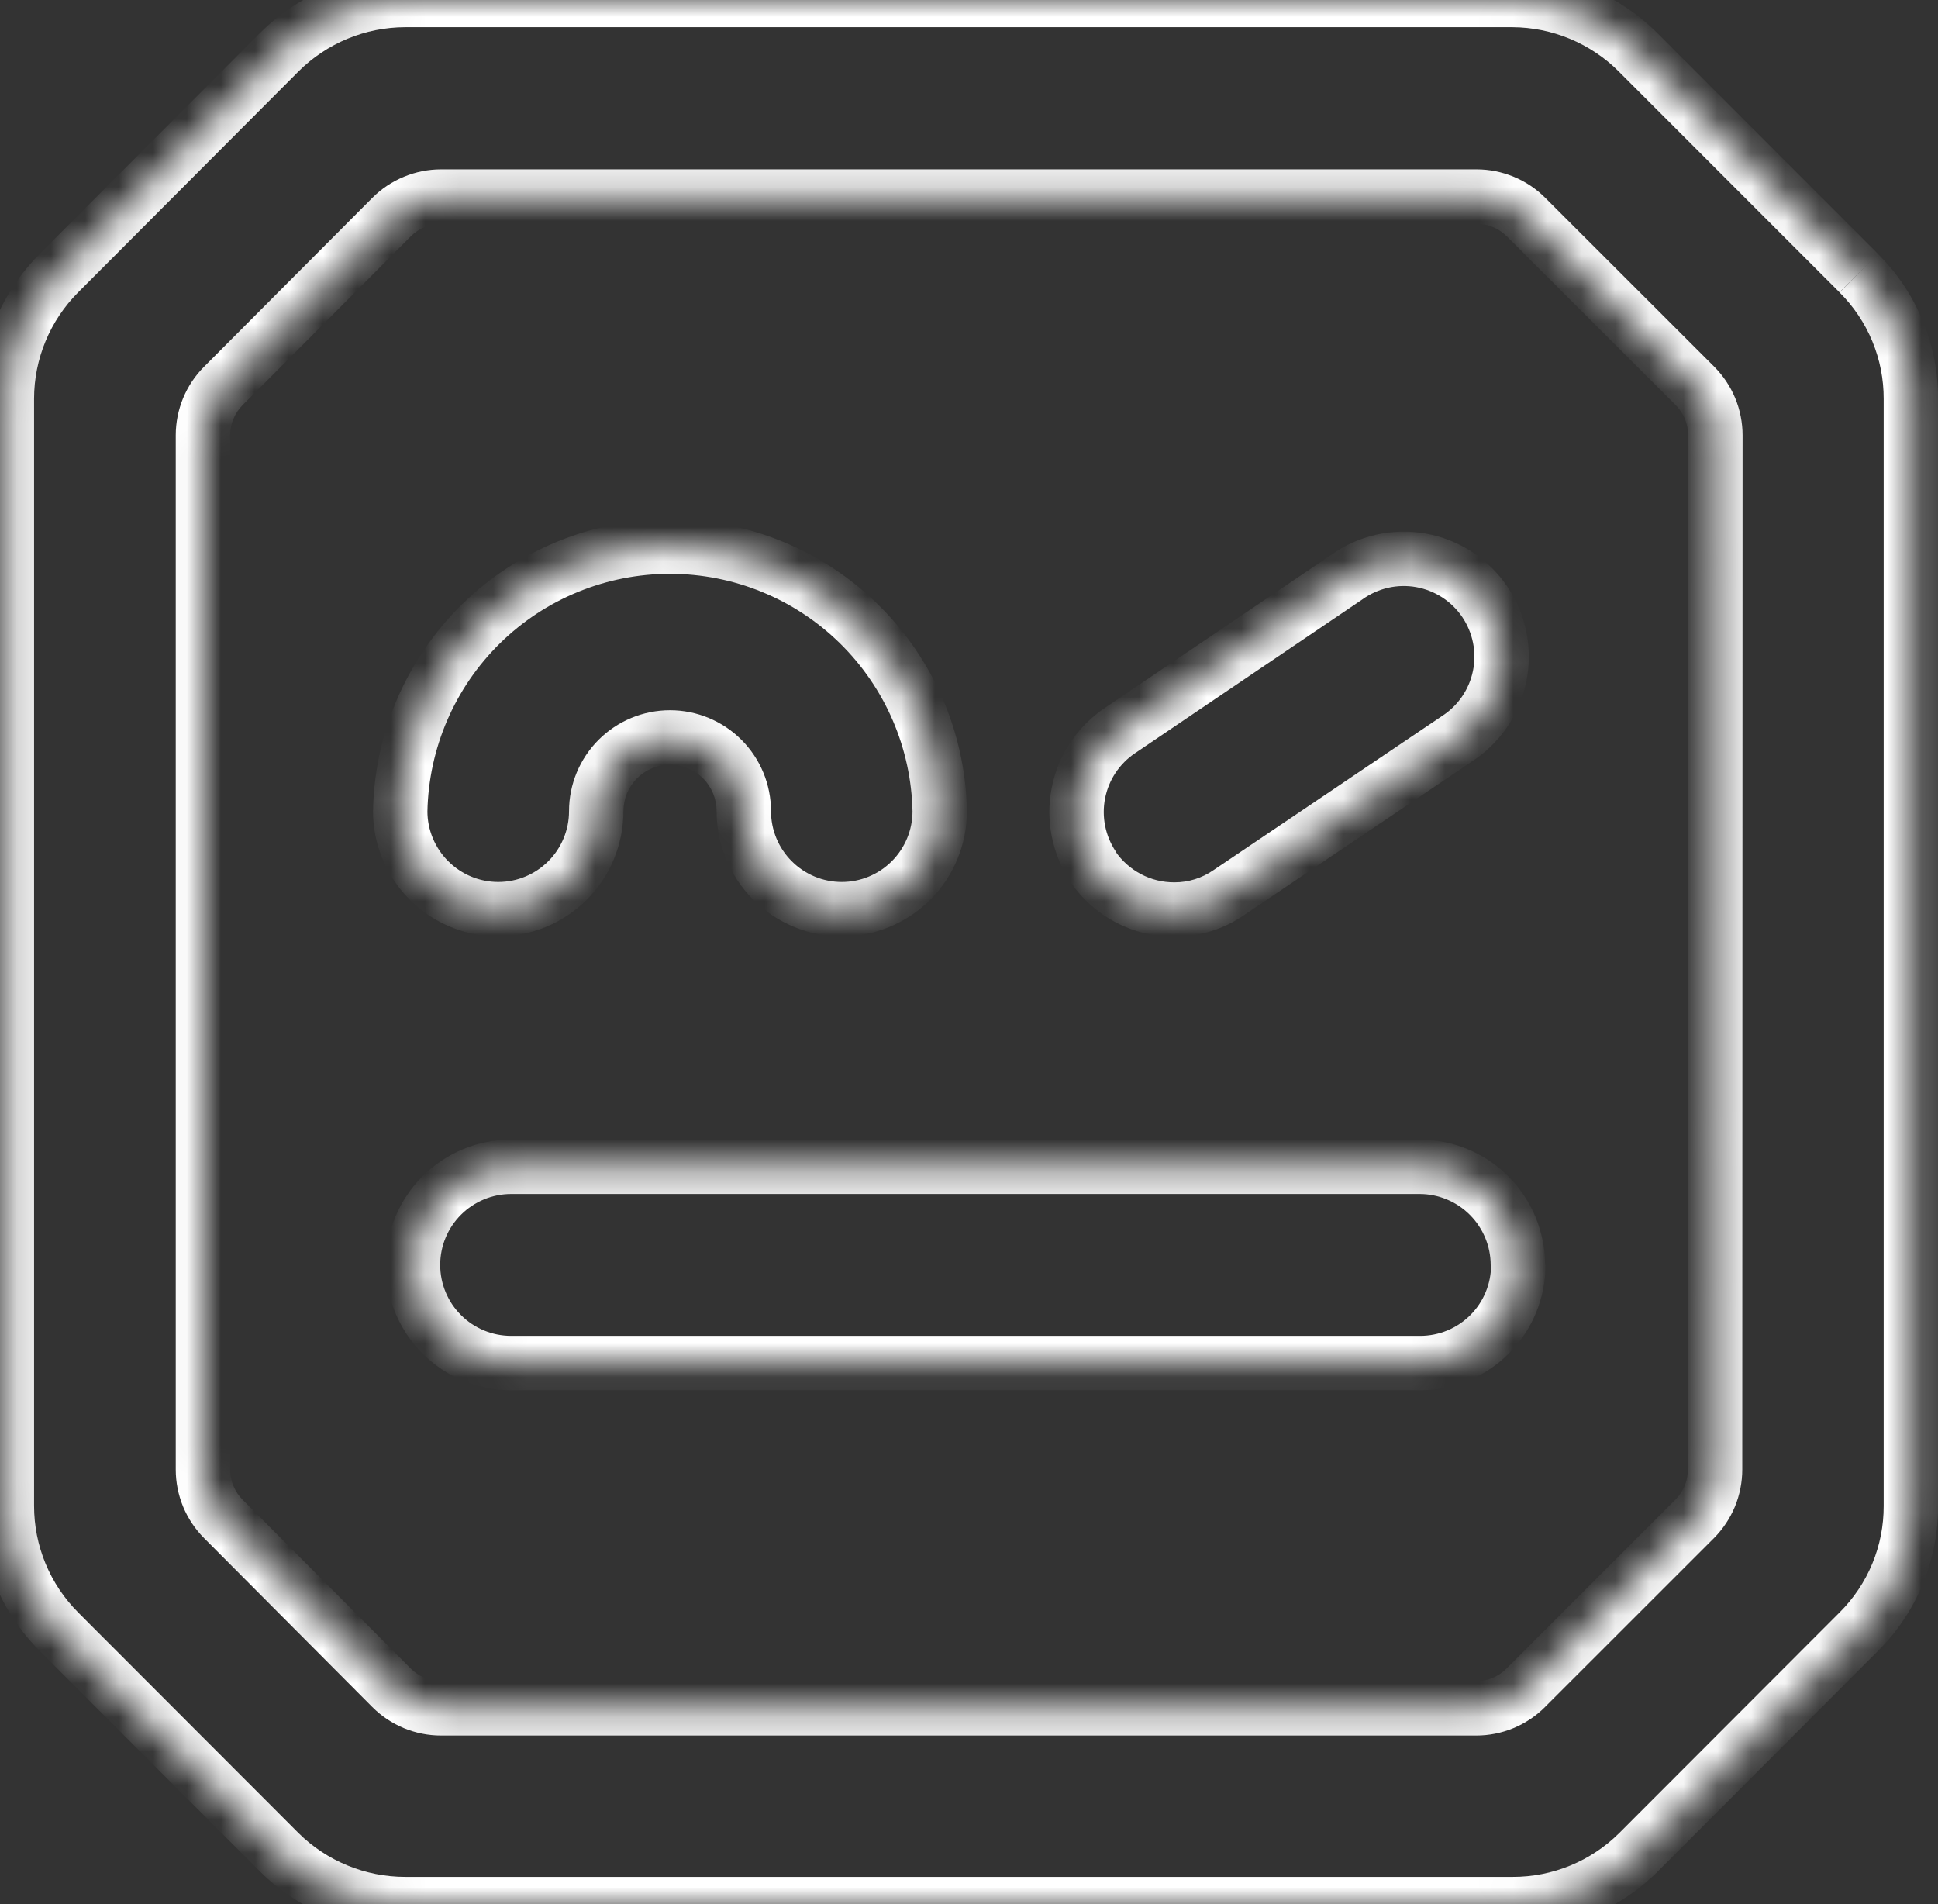 <svg width="57" height="56" viewBox="0 0 57 56" fill="none" xmlns="http://www.w3.org/2000/svg">
<rect x="0" y="0" width="57" height="56" fill="#333333" stroke="none"/>
<mask id="path-1-inside-1_211_13" fill="white">
<path d="M11.771 23.858C11.811 21.781 12.665 19.802 14.148 18.346C15.632 16.891 17.627 16.076 19.705 16.076C21.783 16.076 23.779 16.891 25.262 18.346C26.746 19.802 27.599 21.781 27.639 23.858C27.639 24.622 27.335 25.355 26.795 25.895C26.255 26.435 25.522 26.739 24.758 26.739C23.994 26.739 23.261 26.435 22.721 25.895C22.181 25.355 21.877 24.622 21.877 23.858C21.877 23.283 21.648 22.73 21.241 22.323C20.834 21.916 20.282 21.688 19.706 21.688C19.131 21.688 18.579 21.916 18.172 22.323C17.764 22.73 17.536 23.283 17.536 23.858C17.536 24.622 17.232 25.355 16.692 25.895C16.152 26.435 15.419 26.739 14.655 26.739C13.891 26.739 13.158 26.435 12.618 25.895C12.078 25.355 11.771 24.622 11.771 23.858ZM44.656 37.201C44.656 37.581 44.581 37.956 44.437 38.306C44.292 38.657 44.079 38.975 43.811 39.243C43.543 39.511 43.224 39.724 42.874 39.869C42.524 40.014 42.148 40.088 41.769 40.088H15.033C14.268 40.088 13.534 39.784 12.992 39.242C12.451 38.701 12.147 37.967 12.147 37.201C12.147 36.436 12.451 35.702 12.992 35.16C13.534 34.619 14.268 34.315 15.033 34.315H41.757C42.522 34.317 43.256 34.621 43.797 35.162C44.338 35.703 44.642 36.436 44.644 37.201M32.152 25.488C31.726 24.853 31.57 24.075 31.717 23.325C31.865 22.575 32.303 21.914 32.938 21.487L39.61 16.974C39.922 16.75 40.276 16.591 40.651 16.506C41.026 16.421 41.414 16.412 41.793 16.48C42.171 16.547 42.532 16.69 42.855 16.899C43.177 17.108 43.454 17.38 43.67 17.698C43.886 18.017 44.035 18.375 44.11 18.752C44.185 19.129 44.184 19.517 44.106 19.894C44.028 20.27 43.876 20.627 43.658 20.944C43.44 21.261 43.161 21.53 42.837 21.737L36.144 26.25C35.673 26.576 35.114 26.751 34.541 26.75C34.069 26.752 33.603 26.637 33.185 26.417C32.767 26.197 32.409 25.878 32.143 25.488M50.443 43.218C50.443 43.489 50.39 43.756 50.287 44.006C50.183 44.255 50.032 44.482 49.841 44.673L44.874 49.64C44.683 49.831 44.456 49.982 44.206 50.086C43.956 50.189 43.689 50.242 43.419 50.242H12.973C12.703 50.242 12.435 50.189 12.186 50.086C11.936 49.982 11.709 49.831 11.518 49.64L6.571 44.673C6.38 44.482 6.229 44.255 6.126 44.006C6.022 43.756 5.969 43.489 5.969 43.218V12.802C5.969 12.532 6.022 12.264 6.126 12.015C6.229 11.765 6.38 11.538 6.571 11.347L11.518 6.384C11.709 6.193 11.936 6.041 12.186 5.938C12.435 5.834 12.703 5.781 12.973 5.781H43.428C43.698 5.781 43.965 5.834 44.215 5.938C44.465 6.041 44.691 6.193 44.882 6.384L49.849 11.347C50.041 11.538 50.192 11.765 50.295 12.015C50.399 12.264 50.452 12.532 50.452 12.802L50.443 43.218ZM54.668 8.03L48.182 1.542C47.201 0.56 45.872 0.006 44.484 0H11.92C10.531 0.002 9.199 0.553 8.215 1.533L1.735 8.03C0.755 9.011 0.204 10.339 0.202 11.726V44.286C0.202 44.974 0.337 45.655 0.6 46.291C0.863 46.926 1.249 47.504 1.735 47.99L8.215 54.478C9.202 55.453 10.533 56 11.92 56H44.484C45.871 56.003 47.204 55.456 48.188 54.478L54.668 47.99C55.157 47.505 55.544 46.928 55.807 46.292C56.07 45.656 56.205 44.974 56.202 44.286V11.737C56.205 11.049 56.07 10.367 55.807 9.731C55.544 9.095 55.157 8.518 54.668 8.033"/>
</mask>
<path d="M11.771 23.858L10.972 23.843L10.971 23.851V23.858H11.771ZM19.705 16.076V16.876V16.076ZM27.639 23.858H28.439V23.851L28.439 23.843L27.639 23.858ZM21.877 23.858H21.077H21.877ZM41.769 40.088L41.77 39.288H41.769V40.088ZM15.033 40.088L15.033 40.888H15.033V40.088ZM15.033 34.315L15.033 33.515H15.033L15.033 34.315ZM41.757 34.315L41.759 33.515H41.757V34.315ZM32.938 21.487L33.384 22.151L33.386 22.15L32.938 21.487ZM39.61 16.974L40.058 17.637L40.067 17.631L40.076 17.624L39.61 16.974ZM42.837 21.737L42.406 21.063L42.398 21.068L42.39 21.074L42.837 21.737ZM36.144 26.25L35.697 25.587L35.688 25.593L36.144 26.25ZM34.541 26.75L34.542 25.95L34.539 25.95L34.541 26.75ZM50.443 43.218L49.643 43.218L49.643 43.218L50.443 43.218ZM49.841 44.673L50.407 45.239L50.407 45.239L49.841 44.673ZM44.874 49.64L45.439 50.206L45.439 50.205L44.874 49.64ZM43.419 50.242L43.419 49.442H43.419V50.242ZM12.973 50.242L12.973 49.442L12.973 49.442L12.973 50.242ZM11.518 49.64L10.951 50.204L10.953 50.206L11.518 49.64ZM6.571 44.673L7.138 44.109L7.137 44.108L6.571 44.673ZM5.969 43.218L6.769 43.218V43.218H5.969ZM5.969 12.802L6.769 12.802L6.769 12.802L5.969 12.802ZM6.571 11.347L7.137 11.913L7.138 11.912L6.571 11.347ZM11.518 6.384L10.953 5.818L10.951 5.819L11.518 6.384ZM12.973 5.781L12.973 6.581H12.973V5.781ZM43.428 5.781L43.428 6.581L43.428 6.581L43.428 5.781ZM44.882 6.384L44.317 6.949L44.317 6.949L44.882 6.384ZM49.849 11.347L50.415 10.782L50.415 10.781L49.849 11.347ZM50.452 12.802L51.252 12.802L51.252 12.802L50.452 12.802ZM48.182 1.542L47.616 2.107L47.616 2.108L48.182 1.542ZM44.484 0L44.487 -0.8H44.484V0ZM11.92 0L11.92 -0.8L11.919 -0.8L11.92 0ZM8.215 1.533L7.651 0.967L7.649 0.968L8.215 1.533ZM1.735 8.03L2.301 8.596L2.302 8.595L1.735 8.03ZM0.202 11.726L-0.598 11.724V11.726H0.202ZM0.202 44.286L1.002 44.286V44.286H0.202ZM1.735 47.99L2.301 47.425L2.301 47.424L1.735 47.99ZM8.215 54.478L7.649 55.044L7.653 55.047L8.215 54.478ZM11.92 56L11.92 55.2L11.92 55.2L11.92 56ZM44.484 56L44.486 55.2H44.484V56ZM48.188 54.478L48.752 55.046L48.754 55.044L48.188 54.478ZM54.668 47.99L54.105 47.422L54.102 47.425L54.668 47.99ZM56.202 44.286L55.402 44.286L55.402 44.289L56.202 44.286ZM56.202 11.737L55.402 11.734V11.737H56.202ZM11.771 23.858L12.571 23.874C12.607 22.006 13.374 20.226 14.708 18.917L14.148 18.346L13.588 17.775C11.955 19.377 11.015 21.556 10.972 23.843L11.771 23.858ZM14.148 18.346L14.708 18.917C16.042 17.609 17.836 16.876 19.705 16.876V16.076V15.276C17.417 15.276 15.221 16.173 13.588 17.775L14.148 18.346ZM19.705 16.076V16.876C21.574 16.876 23.368 17.609 24.702 18.917L25.262 18.346L25.822 17.775C24.189 16.173 21.993 15.276 19.705 15.276V16.076ZM25.262 18.346L24.702 18.917C26.036 20.226 26.803 22.006 26.839 23.874L27.639 23.858L28.439 23.843C28.395 21.556 27.455 19.377 25.822 17.775L25.262 18.346ZM27.639 23.858H26.839C26.839 24.41 26.619 24.939 26.229 25.329L26.795 25.895L27.361 26.461C28.051 25.77 28.439 24.834 28.439 23.858H27.639ZM26.795 25.895L26.229 25.329C25.839 25.72 25.31 25.939 24.758 25.939V26.739V27.539C25.734 27.539 26.67 27.151 27.361 26.461L26.795 25.895ZM24.758 26.739V25.939C24.206 25.939 23.677 25.72 23.287 25.329L22.721 25.895L22.155 26.461C22.846 27.151 23.782 27.539 24.758 27.539V26.739ZM22.721 25.895L23.287 25.329C22.896 24.939 22.677 24.41 22.677 23.858H21.877H21.077C21.077 24.834 21.465 25.77 22.155 26.461L22.721 25.895ZM21.877 23.858L22.677 23.858C22.677 23.07 22.364 22.315 21.807 21.758L21.241 22.323L20.676 22.889C20.933 23.146 21.077 23.495 21.077 23.858L21.877 23.858ZM21.241 22.323L21.807 21.758C21.25 21.201 20.494 20.888 19.706 20.888V21.688V22.488C20.07 22.488 20.419 22.632 20.676 22.889L21.241 22.323ZM19.706 21.688V20.888C18.919 20.888 18.163 21.201 17.606 21.758L18.172 22.323L18.737 22.889C18.994 22.632 19.343 22.488 19.706 22.488V21.688ZM18.172 22.323L17.606 21.758C17.049 22.315 16.736 23.07 16.736 23.858H17.536H18.336C18.336 23.495 18.48 23.146 18.737 22.889L18.172 22.323ZM17.536 23.858H16.736C16.736 24.41 16.517 24.939 16.126 25.329L16.692 25.895L17.258 26.461C17.948 25.77 18.336 24.834 18.336 23.858H17.536ZM16.692 25.895L16.126 25.329C15.736 25.72 15.207 25.939 14.655 25.939V26.739V27.539C15.631 27.539 16.567 27.151 17.258 26.461L16.692 25.895ZM14.655 26.739V25.939C14.103 25.939 13.574 25.72 13.184 25.329L12.618 25.895L12.052 26.461C12.743 27.151 13.679 27.539 14.655 27.539V26.739ZM12.618 25.895L13.184 25.329C12.792 24.938 12.571 24.408 12.571 23.858H11.771H10.971C10.971 24.837 11.364 25.772 12.052 26.461L12.618 25.895ZM44.656 37.201L43.855 37.202C43.856 37.476 43.802 37.748 43.697 38.001L44.437 38.306L45.176 38.612C45.361 38.165 45.456 37.685 45.456 37.201L44.656 37.201ZM44.437 38.306L43.697 38.001C43.593 38.254 43.439 38.484 43.245 38.678L43.811 39.243L44.377 39.809C44.719 39.466 44.991 39.06 45.176 38.612L44.437 38.306ZM43.811 39.243L43.245 38.678C43.051 38.871 42.821 39.025 42.568 39.13L42.874 39.869L43.18 40.608C43.627 40.423 44.034 40.151 44.377 39.809L43.811 39.243ZM42.874 39.869L42.568 39.13C42.315 39.234 42.044 39.288 41.77 39.288L41.769 40.088L41.768 40.888C42.252 40.888 42.732 40.793 43.18 40.608L42.874 39.869ZM41.769 40.088V39.288H15.033V40.088V40.888H41.769V40.088ZM15.033 40.088L15.033 39.288C14.48 39.288 13.949 39.068 13.558 38.677L12.992 39.242L12.427 39.808C13.118 40.499 14.056 40.888 15.033 40.888L15.033 40.088ZM12.992 39.242L13.558 38.677C13.166 38.285 12.947 37.755 12.947 37.201H12.147H11.347C11.347 38.179 11.735 39.117 12.427 39.808L12.992 39.242ZM12.147 37.201H12.947C12.947 36.648 13.166 36.117 13.558 35.726L12.992 35.16L12.427 34.595C11.735 35.286 11.347 36.224 11.347 37.201H12.147ZM12.992 35.16L13.558 35.726C13.949 35.335 14.48 35.115 15.033 35.115L15.033 34.315L15.033 33.515C14.056 33.515 13.118 33.904 12.427 34.595L12.992 35.16ZM15.033 34.315V35.115H41.757V34.315V33.515H15.033V34.315ZM41.757 34.315L41.756 35.115C42.309 35.116 42.84 35.337 43.231 35.728L43.797 35.162L44.362 34.596C43.672 33.906 42.736 33.517 41.759 33.515L41.757 34.315ZM43.797 35.162L43.231 35.728C43.622 36.119 43.843 36.65 43.844 37.203L44.644 37.201L45.444 37.2C45.442 36.223 45.053 35.287 44.362 34.596L43.797 35.162ZM32.152 25.488L32.816 25.042C32.509 24.583 32.396 24.021 32.502 23.479L31.717 23.325L30.932 23.171C30.744 24.129 30.944 25.122 31.487 25.933L32.152 25.488ZM31.717 23.325L32.502 23.479C32.609 22.937 32.926 22.459 33.384 22.151L32.938 21.487L32.491 20.823C31.681 21.369 31.12 22.213 30.932 23.171L31.717 23.325ZM32.938 21.487L33.386 22.15L40.058 17.637L39.61 16.974L39.162 16.312L32.489 20.824L32.938 21.487ZM39.61 16.974L40.076 17.624C40.302 17.462 40.557 17.348 40.828 17.286L40.651 16.506L40.474 15.726C39.995 15.834 39.543 16.038 39.144 16.324L39.61 16.974ZM40.651 16.506L40.828 17.286C41.099 17.225 41.379 17.218 41.652 17.267L41.793 16.48L41.933 15.692C41.45 15.606 40.953 15.617 40.474 15.726L40.651 16.506ZM41.793 16.48L41.652 17.267C41.926 17.316 42.186 17.419 42.419 17.57L42.855 16.899L43.29 16.228C42.878 15.96 42.417 15.778 41.933 15.692L41.793 16.48ZM42.855 16.899L42.419 17.57C42.652 17.721 42.852 17.917 43.008 18.147L43.67 17.698L44.332 17.25C44.057 16.843 43.703 16.495 43.29 16.228L42.855 16.899ZM43.67 17.698L43.008 18.147C43.163 18.377 43.271 18.636 43.325 18.908L44.11 18.752L44.895 18.596C44.799 18.114 44.608 17.656 44.332 17.25L43.67 17.698ZM44.11 18.752L43.325 18.908C43.38 19.18 43.379 19.46 43.322 19.732L44.106 19.894L44.889 20.055C44.989 19.574 44.99 19.078 44.895 18.596L44.11 18.752ZM44.106 19.894L43.322 19.732C43.266 20.004 43.156 20.262 42.999 20.49L43.658 20.944L44.317 21.398C44.596 20.993 44.79 20.536 44.889 20.055L44.106 19.894ZM43.658 20.944L42.999 20.49C42.842 20.719 42.64 20.914 42.406 21.063L42.837 21.737L43.267 22.411C43.681 22.147 44.038 21.802 44.317 21.398L43.658 20.944ZM42.837 21.737L42.39 21.074L35.697 25.587L36.144 26.25L36.591 26.913L43.284 22.401L42.837 21.737ZM36.144 26.25L35.688 25.593C35.352 25.826 34.952 25.951 34.542 25.95L34.541 26.75L34.54 27.55C35.276 27.551 35.995 27.327 36.6 26.907L36.144 26.25ZM34.541 26.75L34.539 25.95C34.197 25.951 33.86 25.869 33.558 25.709L33.185 26.417L32.812 27.125C33.346 27.406 33.94 27.552 34.543 27.55L34.541 26.75ZM33.185 26.417L33.558 25.709C33.255 25.55 32.997 25.319 32.804 25.037L32.143 25.488L31.482 25.938C31.822 26.436 32.279 26.844 32.812 27.125L33.185 26.417ZM50.443 43.218L49.643 43.218C49.643 43.384 49.611 43.547 49.548 43.7L50.287 44.006L51.026 44.312C51.169 43.965 51.243 43.593 51.243 43.218L50.443 43.218ZM50.287 44.006L49.548 43.7C49.484 43.852 49.392 43.991 49.275 44.108L49.841 44.673L50.407 45.239C50.672 44.973 50.882 44.658 51.026 44.312L50.287 44.006ZM49.841 44.673L49.275 44.107L44.308 49.074L44.874 49.64L45.439 50.205L50.407 45.239L49.841 44.673ZM44.874 49.64L44.308 49.074C44.191 49.191 44.053 49.283 43.9 49.346L44.206 50.086L44.512 50.825C44.859 50.681 45.174 50.471 45.439 50.206L44.874 49.64ZM44.206 50.086L43.9 49.346C43.748 49.41 43.584 49.442 43.419 49.442L43.419 50.242L43.419 51.042C43.794 51.042 44.165 50.968 44.512 50.825L44.206 50.086ZM43.419 50.242V49.442H12.973V50.242V51.042H43.419V50.242ZM12.973 50.242L12.973 49.442C12.808 49.442 12.644 49.41 12.492 49.346L12.186 50.086L11.88 50.825C12.226 50.968 12.598 51.042 12.973 51.042L12.973 50.242ZM12.186 50.086L12.492 49.346C12.339 49.283 12.2 49.191 12.084 49.074L11.518 49.64L10.953 50.206C11.218 50.471 11.533 50.681 11.88 50.825L12.186 50.086ZM11.518 49.64L12.085 49.075L7.138 44.109L6.571 44.673L6.005 45.238L10.951 50.204L11.518 49.64ZM6.571 44.673L7.137 44.108C7.02 43.991 6.928 43.852 6.865 43.7L6.126 44.006L5.386 44.312C5.53 44.658 5.74 44.973 6.006 45.239L6.571 44.673ZM6.126 44.006L6.865 43.7C6.802 43.547 6.769 43.384 6.769 43.218L5.969 43.218L5.169 43.218C5.169 43.593 5.243 43.965 5.386 44.312L6.126 44.006ZM5.969 43.218H6.769V12.802H5.969H5.169V43.218H5.969ZM5.969 12.802L6.769 12.802C6.769 12.637 6.802 12.473 6.865 12.321L6.126 12.015L5.386 11.709C5.243 12.055 5.169 12.427 5.169 12.802L5.969 12.802ZM6.126 12.015L6.865 12.321C6.928 12.168 7.02 12.03 7.137 11.913L6.571 11.347L6.006 10.782C5.74 11.047 5.53 11.362 5.386 11.709L6.126 12.015ZM6.571 11.347L7.138 11.912L12.085 6.948L11.518 6.384L10.951 5.819L6.005 10.783L6.571 11.347ZM11.518 6.384L12.084 6.949C12.2 6.833 12.339 6.74 12.492 6.677L12.186 5.938L11.88 5.199C11.533 5.342 11.218 5.552 10.953 5.818L11.518 6.384ZM12.186 5.938L12.492 6.677C12.644 6.614 12.808 6.581 12.973 6.581L12.973 5.781L12.973 4.981C12.598 4.981 12.226 5.055 11.88 5.199L12.186 5.938ZM12.973 5.781V6.581H43.428V5.781V4.981H12.973V5.781ZM43.428 5.781L43.428 6.581C43.593 6.581 43.756 6.614 43.909 6.677L44.215 5.938L44.521 5.199C44.174 5.055 43.803 4.981 43.427 4.981L43.428 5.781ZM44.215 5.938L43.909 6.677C44.062 6.74 44.2 6.833 44.317 6.949L44.882 6.384L45.448 5.818C45.183 5.552 44.868 5.342 44.521 5.199L44.215 5.938ZM44.882 6.384L44.317 6.949L49.284 11.913L49.849 11.347L50.415 10.781L45.448 5.818L44.882 6.384ZM49.849 11.347L49.284 11.913C49.401 12.03 49.493 12.168 49.556 12.321L50.295 12.015L51.035 11.709C50.891 11.362 50.681 11.047 50.415 10.782L49.849 11.347ZM50.295 12.015L49.556 12.321C49.619 12.473 49.652 12.637 49.652 12.802L50.452 12.802L51.252 12.802C51.252 12.427 51.178 12.055 51.035 11.709L50.295 12.015ZM50.452 12.802L49.652 12.802L49.643 43.218L50.443 43.218L51.243 43.219L51.252 12.802L50.452 12.802ZM54.668 8.03L55.234 7.465L48.748 0.976L48.182 1.542L47.616 2.108L54.102 8.596L54.668 8.03ZM48.182 1.542L48.748 0.977C47.618 -0.155 46.086 -0.793 44.487 -0.8L44.484 0L44.48 0.8C45.657 0.805 46.785 1.275 47.616 2.107L48.182 1.542ZM44.484 0V-0.8H11.92V0V0.8H44.484V0ZM11.92 0L11.919 -0.8C10.319 -0.798 8.784 -0.163 7.651 0.967L8.215 1.533L8.78 2.1C9.614 1.269 10.743 0.802 11.921 0.8L11.92 0ZM8.215 1.533L7.649 0.968L1.169 7.465L1.735 8.03L2.302 8.595L8.782 2.098L8.215 1.533ZM1.735 8.03L1.17 7.465C0.04 8.595 -0.596 10.127 -0.598 11.724L0.202 11.726L1.002 11.727C1.003 10.552 1.471 9.427 2.301 8.596L1.735 8.03ZM0.202 11.726H-0.598V44.286H0.202H1.002V11.726H0.202ZM0.202 44.286L-0.598 44.286C-0.598 45.079 -0.442 45.864 -0.139 46.597L0.6 46.291L1.339 45.985C1.116 45.446 1.002 44.869 1.002 44.286L0.202 44.286ZM0.6 46.291L-0.139 46.597C0.164 47.329 0.609 47.995 1.17 48.556L1.735 47.99L2.301 47.424C1.889 47.012 1.562 46.523 1.339 45.985L0.6 46.291ZM1.735 47.99L1.169 48.555L7.649 55.044L8.215 54.478L8.782 53.913L2.301 47.425L1.735 47.99ZM8.215 54.478L7.653 55.047C8.789 56.17 10.322 56.8 11.92 56.8L11.92 56L11.92 55.2C10.743 55.2 9.614 54.736 8.778 53.909L8.215 54.478ZM11.92 56V56.8H44.484V56V55.2H11.92V56ZM44.484 56L44.482 56.8C46.081 56.804 47.617 56.173 48.752 55.046L48.188 54.478L47.624 53.911C46.79 54.739 45.661 55.203 44.486 55.2L44.484 56ZM48.188 54.478L48.754 55.044L55.234 48.555L54.668 47.99L54.102 47.425L47.622 53.913L48.188 54.478ZM54.668 47.99L55.232 48.558C55.796 47.998 56.242 47.332 56.546 46.598L55.807 46.292L55.068 45.986C54.845 46.524 54.518 47.012 54.105 47.422L54.668 47.99ZM55.807 46.292L56.546 46.598C56.85 45.864 57.005 45.077 57.002 44.283L56.202 44.286L55.402 44.289C55.404 44.871 55.291 45.448 55.068 45.986L55.807 46.292ZM56.202 44.286H57.002V11.737H56.202H55.402V44.286H56.202ZM56.202 11.737L57.002 11.74C57.005 10.946 56.85 10.159 56.546 9.425L55.807 9.731L55.068 10.037C55.291 10.575 55.404 11.152 55.402 11.734L56.202 11.737ZM55.807 9.731L56.546 9.425C56.242 8.691 55.796 8.025 55.232 7.466L54.668 8.033L54.105 8.601C54.518 9.011 54.845 9.499 55.068 10.037L55.807 9.731Z" fill="white" mask="url(#path-1-inside-1_211_13)"/>
</svg>
